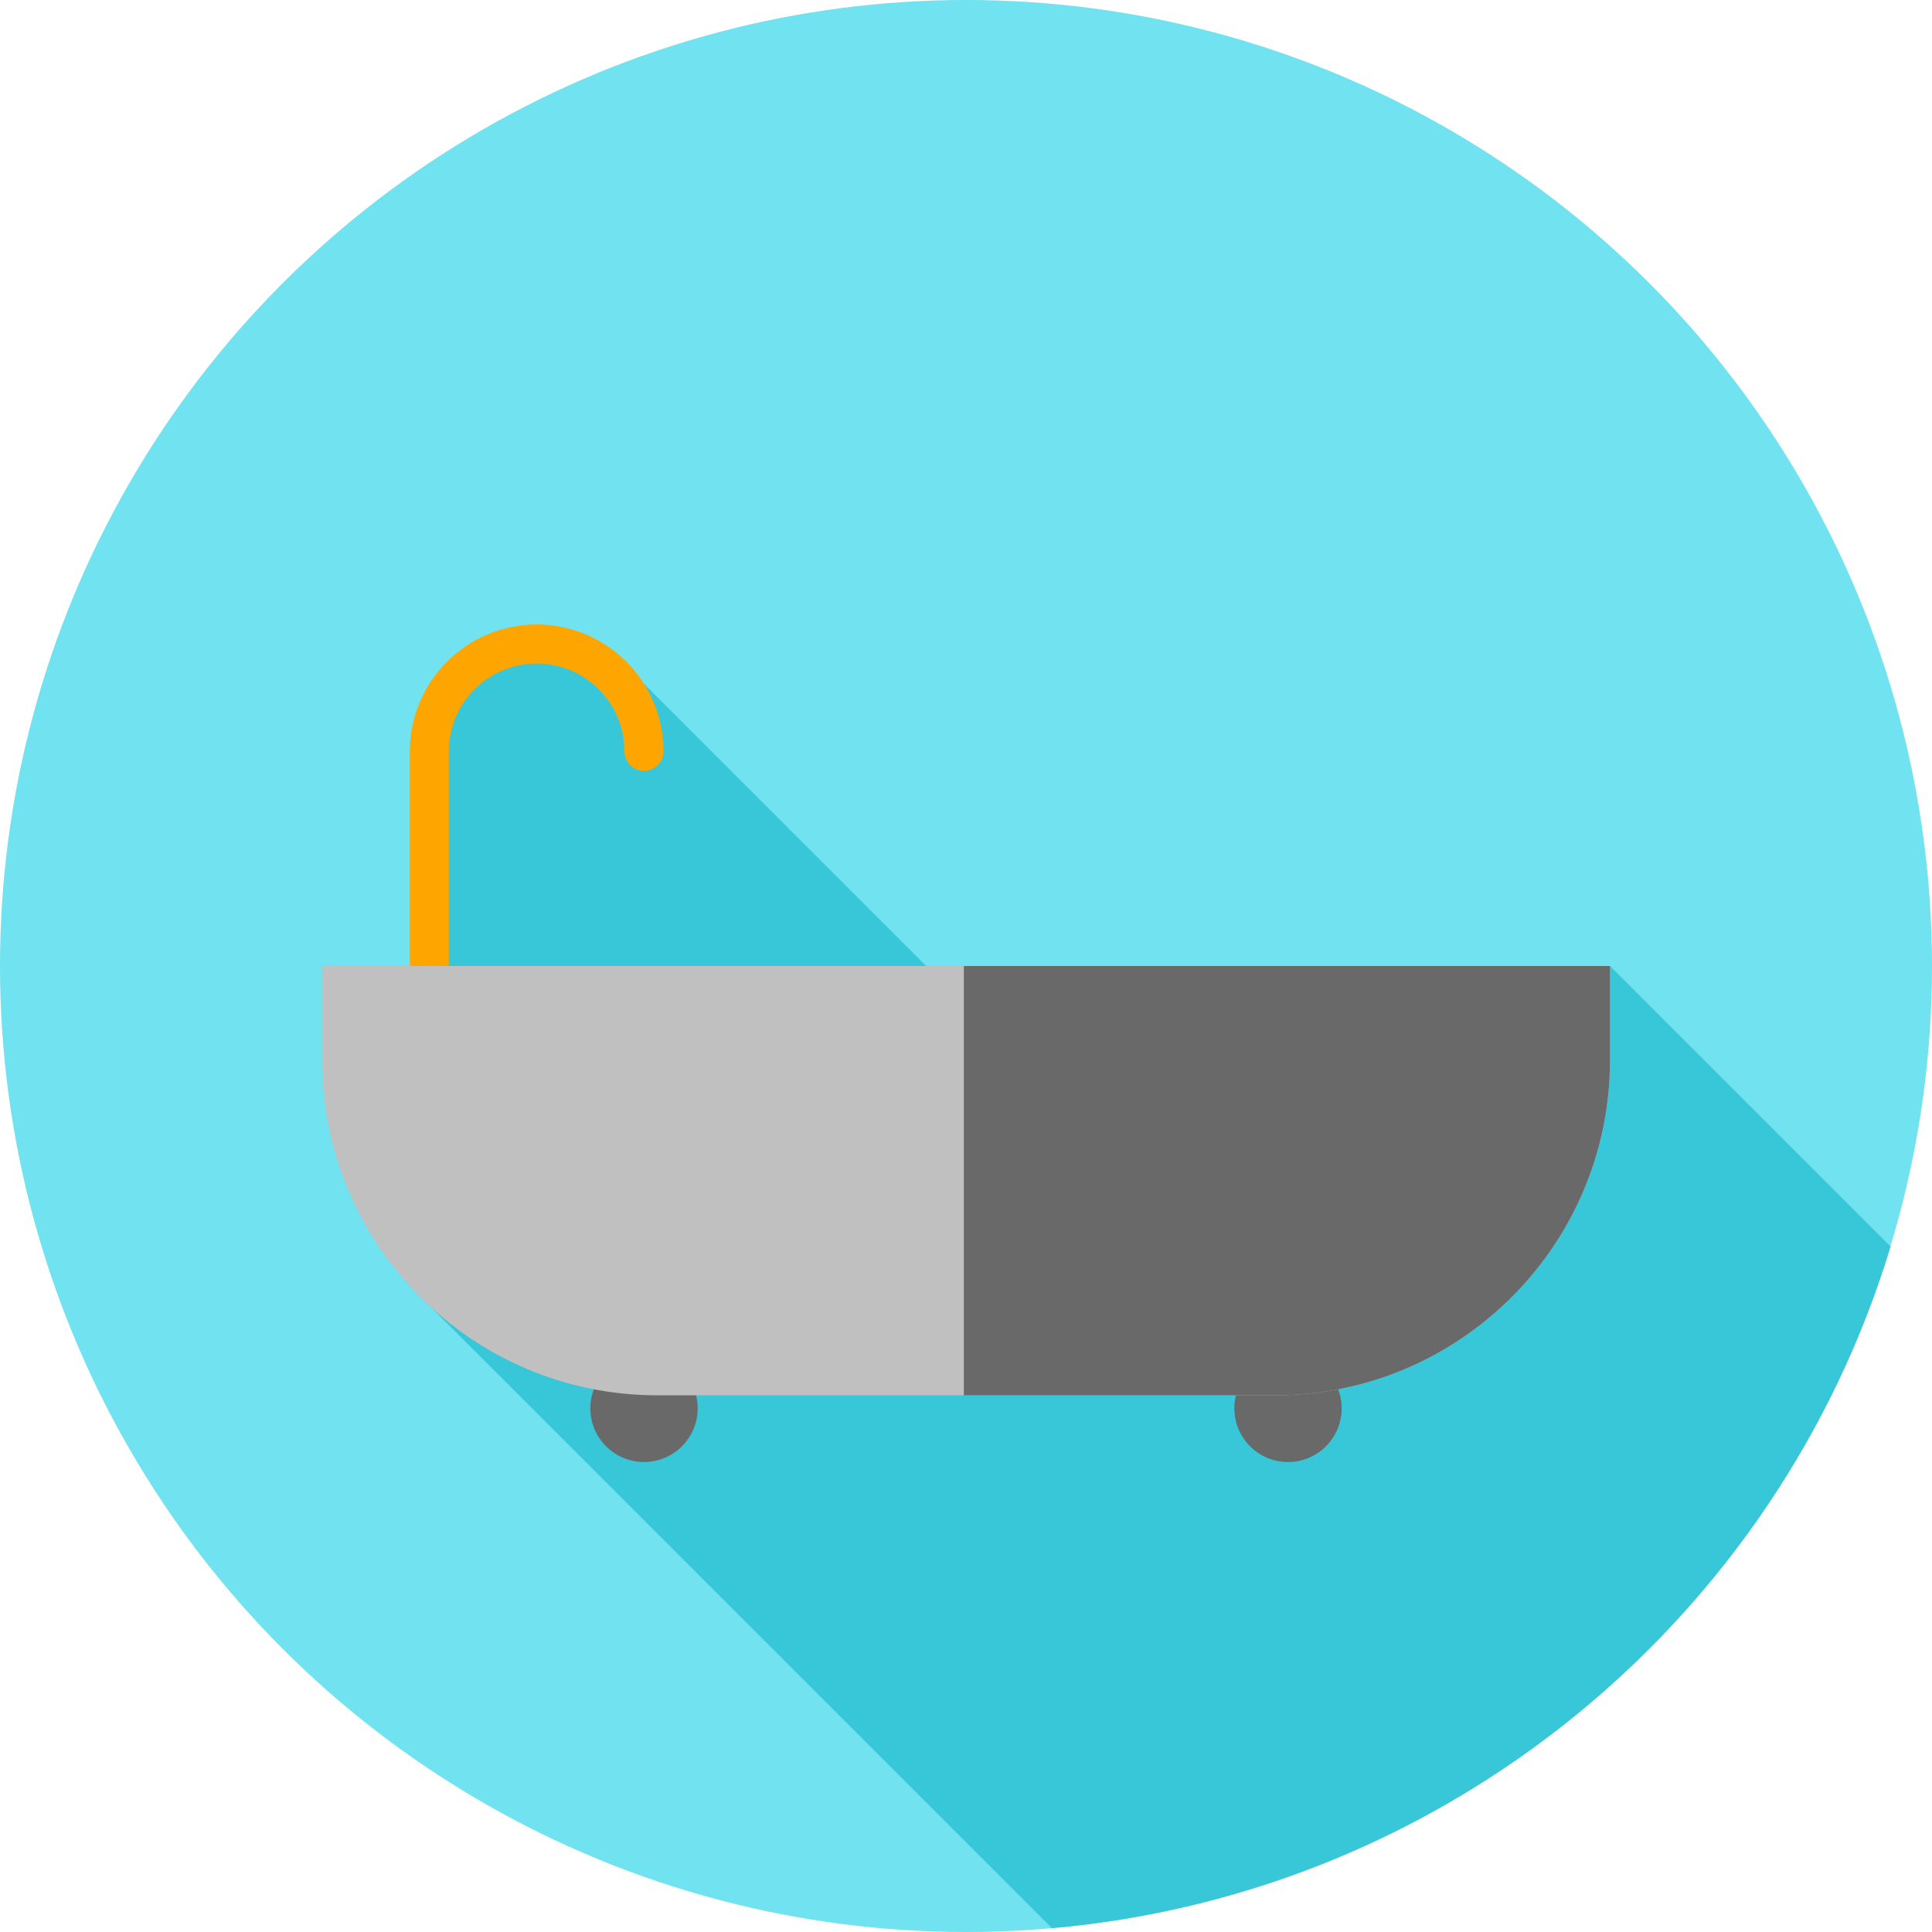 <?xml version="1.0" encoding="UTF-8" standalone="no"?>
<!-- Generator: Adobe Illustrator 19.0.0, SVG Export Plug-In . SVG Version: 6.00 Build 0)  -->

<svg
   version="1.1"
   id="Layer_1"
   x="0px"
   y="0px"
   viewBox="0 0 512 512"
   style="enable-background:new 0 0 512 512;"
   xml:space="preserve"
   sodipodi:docname="Räume_bath-svgrepo-com.svg"
   inkscape:version="1.1 (c68e22c387, 2021-05-23)"
   xmlns:inkscape="http://www.inkscape.org/namespaces/inkscape"
   xmlns:sodipodi="http://sodipodi.sourceforge.net/DTD/sodipodi-0.dtd"
   xmlns="http://www.w3.org/2000/svg"
   xmlns:svg="http://www.w3.org/2000/svg"><defs
   id="defs55" /><sodipodi:namedview
   id="namedview53"
   pagecolor="#ffffff"
   bordercolor="#999999"
   borderopacity="1"
   inkscape:pageshadow="0"
   inkscape:pageopacity="0"
   inkscape:pagecheckerboard="0"
   showgrid="false"
   inkscape:zoom="0.36767578"
   inkscape:cx="198.54449"
   inkscape:cy="-27.197875"
   inkscape:window-width="1003"
   inkscape:window-height="1120"
   inkscape:window-x="2828"
   inkscape:window-y="0"
   inkscape:window-maximized="0"
   inkscape:current-layer="Layer_1" />
<circle
   style="fill:#71e2ef;fill-opacity:1"
   cx="256"
   cy="256"
   r="256"
   id="circle2" />
<g
   id="g8">
	<path
   style="fill:#38c6d9;fill-opacity:1"
   d="M278.761,510.981c105.438-9.292,192.515-82.491,222.258-180.629L426.667,256l-6.515,10.724   l-0.667-0.667L114.29,346.512L278.761,510.981z"
   id="path4" />
	<polygon
   style="fill:#38c6d9;fill-opacity:1"
   points="170.667,181.22 133.997,169.051 116.221,184.237 116.221,279.809 266.238,276.792  "
   id="polygon6" />
</g>
<path
   style="fill:#ffa500"
   d="M113.778,261.172c-2.857,0-5.172-2.315-5.172-5.172v-56.889c0-18.535,15.081-33.616,33.616-33.616  s33.616,15.081,33.616,33.616c0,2.857-2.315,5.172-5.172,5.172s-5.172-2.315-5.172-5.172c0-12.833-10.44-23.273-23.273-23.273  c-12.833,0-23.273,10.44-23.273,23.273V256C118.949,258.857,116.634,261.172,113.778,261.172z"
   id="path10" />
<g
   id="g16"
   style="fill:#696969">
	<circle
   style="fill:#696969"
   cx="170.667"
   cy="373.226"
   r="14.222"
   id="circle12" />
	<circle
   style="fill:#696969"
   cx="341.333"
   cy="373.226"
   r="14.222"
   id="circle14" />
</g>
<path
   style="fill:#c0c0c0"
   d="M337.741,369.778H174.258c-49.112,0-88.924-39.814-88.924-88.924V256h341.333v24.854  C426.667,329.964,386.853,369.778,337.741,369.778z"
   id="path18" />
<path
   style="fill:#696969"
   d="M255.426,256v113.778h82.316c49.112,0,88.924-39.814,88.924-88.924V256H255.426z"
   id="path20" />
<g
   id="g22">
</g>
<g
   id="g24">
</g>
<g
   id="g26">
</g>
<g
   id="g28">
</g>
<g
   id="g30">
</g>
<g
   id="g32">
</g>
<g
   id="g34">
</g>
<g
   id="g36">
</g>
<g
   id="g38">
</g>
<g
   id="g40">
</g>
<g
   id="g42">
</g>
<g
   id="g44">
</g>
<g
   id="g46">
</g>
<g
   id="g48">
</g>
<g
   id="g50">
</g>
</svg>
